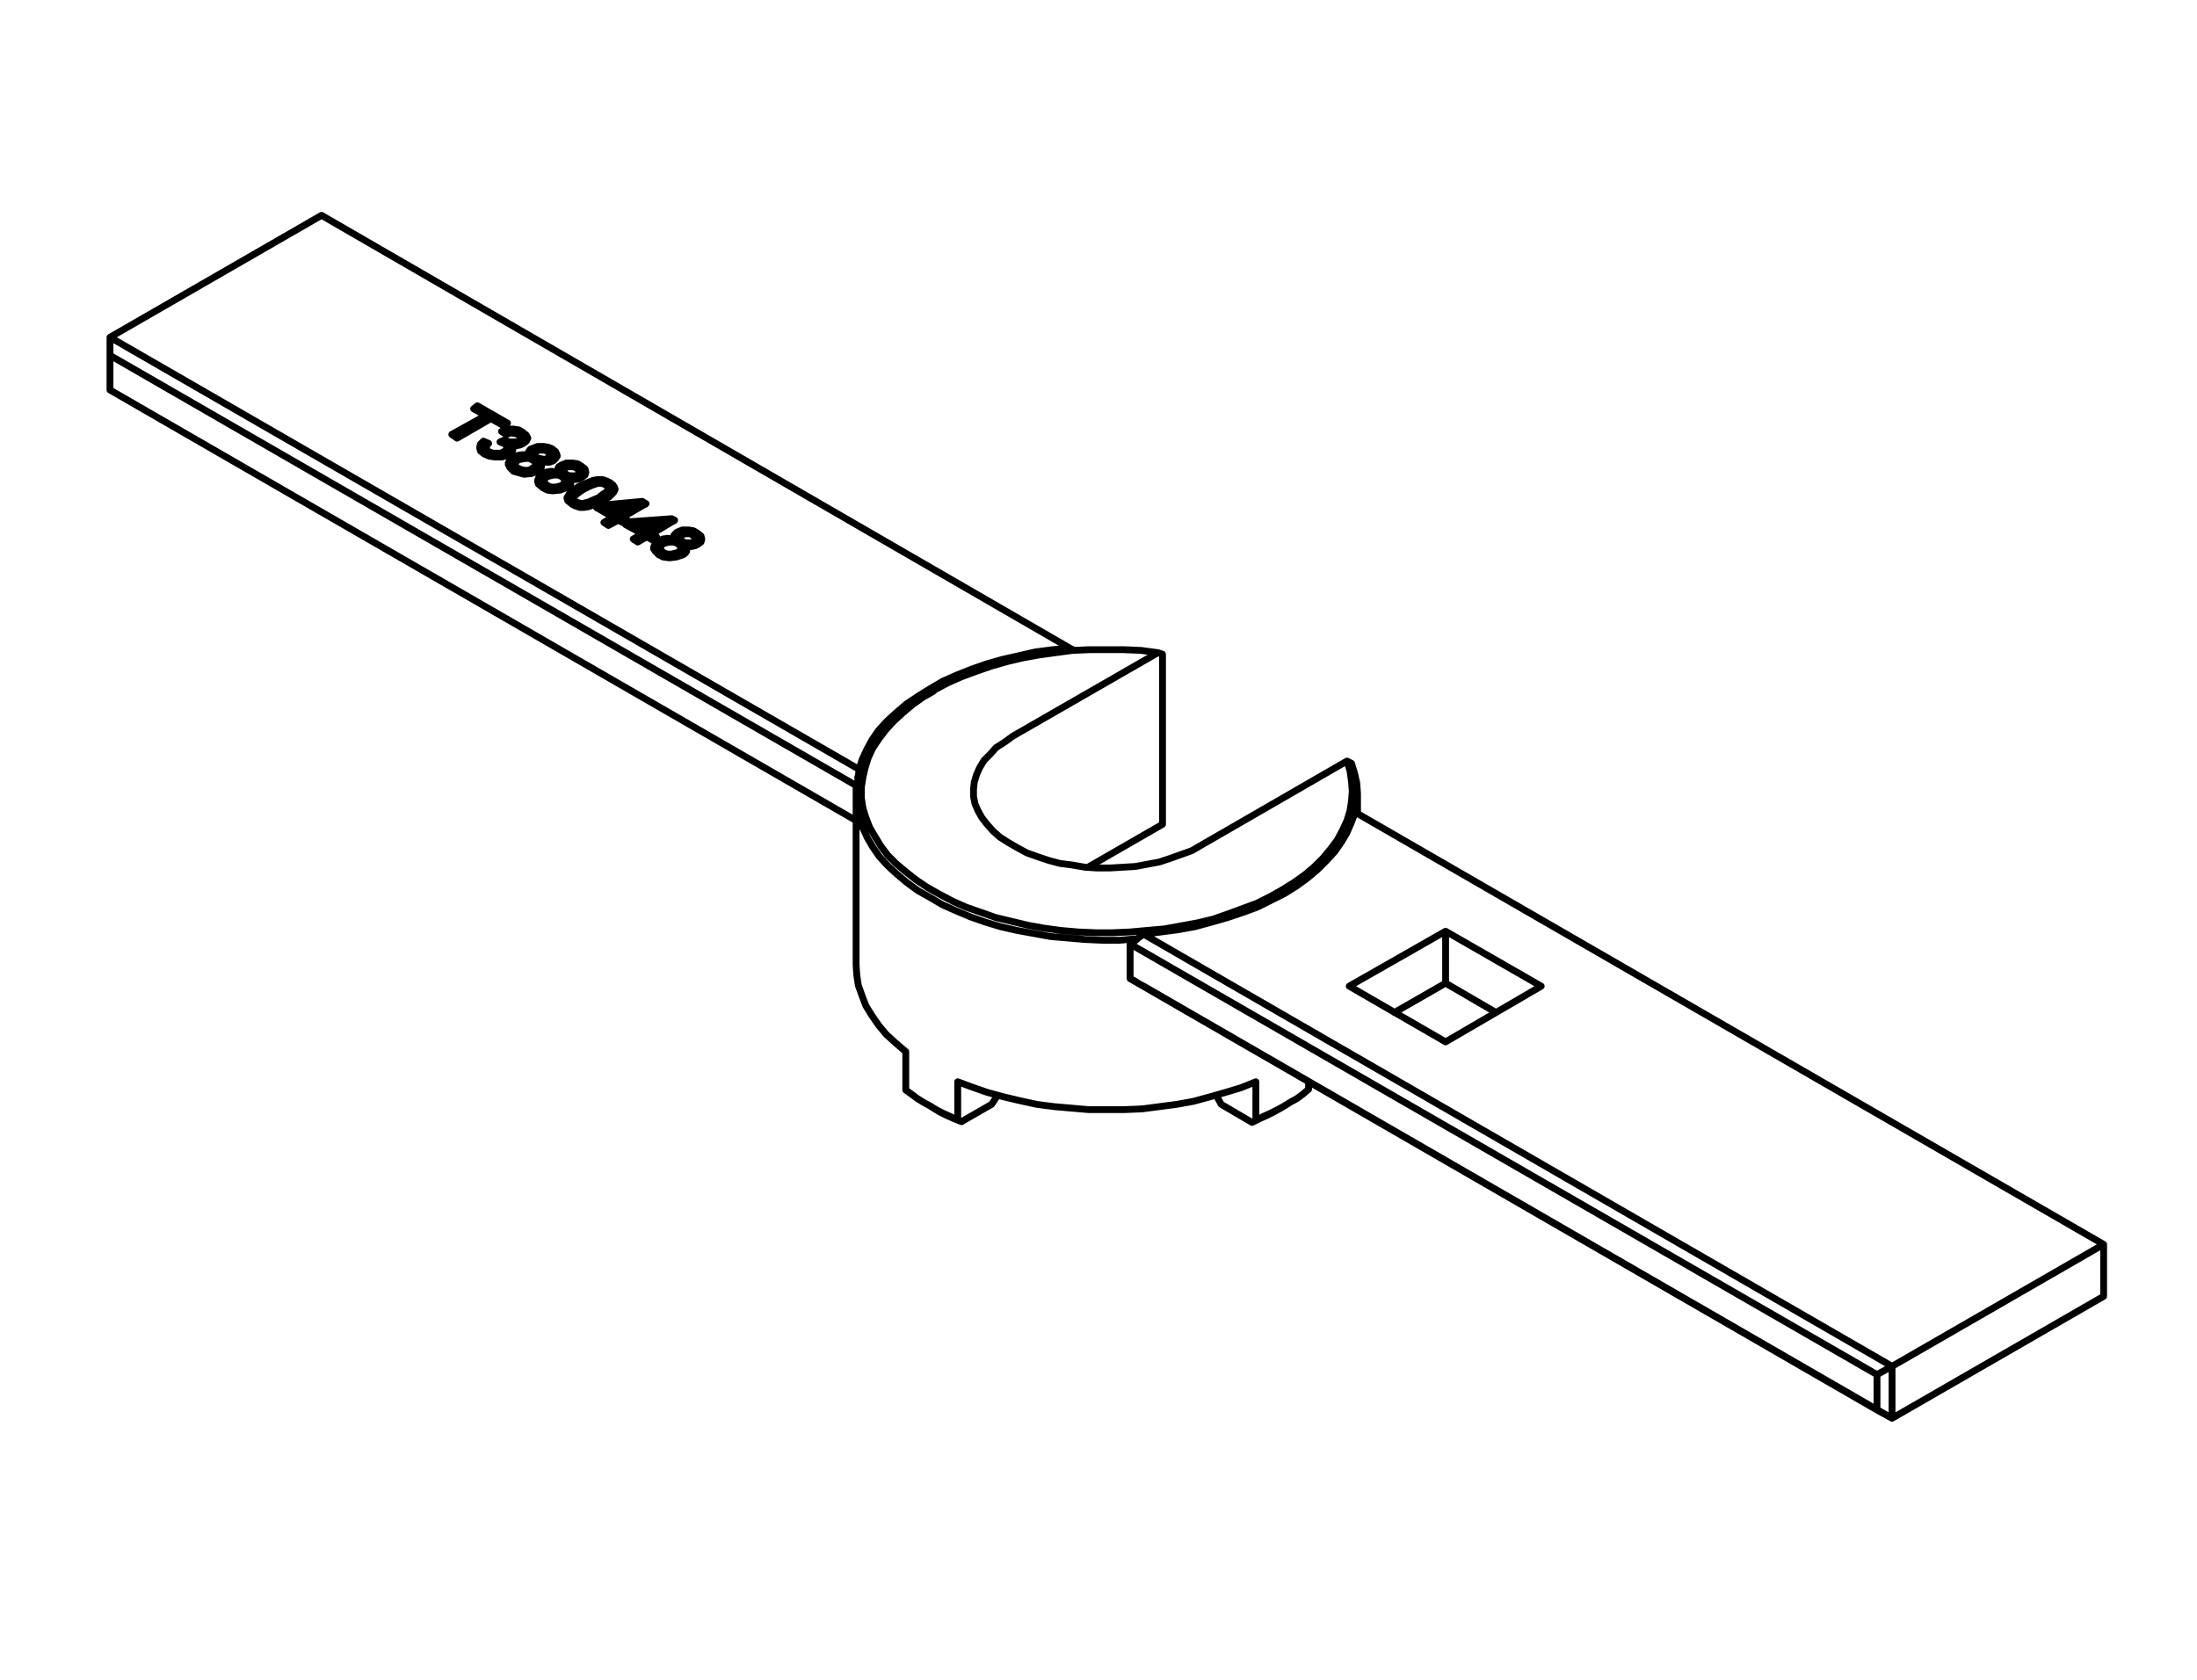 <?xml version="1.0" encoding="UTF-8" standalone="no"?>
<!-- Created with Inkscape (http://www.inkscape.org/) -->

<svg
   xmlns:dc="http://purl.org/dc/elements/1.1/"
   xmlns:cc="http://creativecommons.org/ns#"
   xmlns:rdf="http://www.w3.org/1999/02/22-rdf-syntax-ns#"
   xmlns:svg="http://www.w3.org/2000/svg"
   xmlns="http://www.w3.org/2000/svg"
   xmlns:sodipodi="http://sodipodi.sourceforge.net/DTD/sodipodi-0.dtd"
   xmlns:inkscape="http://www.inkscape.org/namespaces/inkscape"
   version="1.1"
   id="svg15242"
   xml:space="preserve"
   width="321.26"
   height="245.669"
   viewBox="0 0 321.26 245.669"
   sodipodi:docname="T3880448.svg"
   inkscape:version="0.92.4 (5da689c313, 2019-01-14)"><defs
     id="defs15246" /><sodipodi:namedview
     pagecolor="#ffffff"
     bordercolor="#666666"
     borderopacity="1"
     objecttolerance="10"
     gridtolerance="10"
     guidetolerance="10"
     inkscape:pageopacity="0"
     inkscape:pageshadow="2"
     inkscape:window-width="640"
     inkscape:window-height="480"
     id="namedview15244"
     showgrid="false"
     inkscape:zoom="3.4517944"
     inkscape:cx="160.63"
     inkscape:cy="122.83466"
     inkscape:window-x="0"
     inkscape:window-y="0"
     inkscape:window-maximized="1"
     inkscape:current-layer="g15250" /><g
     id="g15250"
     inkscape:groupmode="layer"
     inkscape:label="T3880448"
     transform="matrix(1.333,0,0,-1.333,0,245.669)"><g
       id="g15252"
       transform="translate(74.751,124.085)"><path
         d="m 0,0 v 0.083 m -2.313,0 V 0 m 3.882,0.991 v 0.165 m -1.817,0 V 1.074 M -11.81,5.533 V 5.451 m 3.799,1.074 v 0.082 m -4.79,0.743 v 0.083 m -2.313,0 V 7.35 m 3.964,0.992 v 0.165 m -1.817,0 V 8.424 M -15.94,9.167 V 9.25 m -2.312,0.083 V 9.167 m 3.881,1.074 v 0.083 m -1.734,0.082 v -0.165 m -5.368,0.826 v -0.083 m 2.312,0 v 0.166 m 1.569,0.908 v 0.083 m 45.26,-27.75 -0.413,-0.248 m -8.094,-11.15 v -18.665 m 55.004,16.6 v 2.065 m -8.424,-34.357 0.413,0.248 m -38.899,0 0.413,-0.248 m -8.425,35.348 -81.929,47.241 m 0,0 v 1.983 m 0,0 82.177,-47.407 m 0,0 -0.082,-0.66 -0.083,-0.248 m 23.29,14.205 -1.899,-0.165 -1.9,-0.248 -1.817,-0.413 -1.817,-0.413 -1.734,-0.495 -1.652,-0.578 -1.652,-0.661 -1.486,-0.661 -1.404,-0.826 -1.322,-0.826 -1.239,-0.825 -1.156,-0.992 -0.991,-0.908 -0.909,-0.991 -0.743,-1.074 -0.578,-1.073 -0.495,-1.074 -0.331,-1.074 m 23.703,13.049 h -0.082 l -0.496,0.248 M -62.686,17.426 19.161,-29.815 m -81.847,51.04 V 17.426 M 0.165,-0.661 -0.578,-0.908 -1.321,-0.991 -1.982,-0.908 -2.478,-0.661 M 0.413,0.33 0.578,0.083 V -0.248 L 0.413,-0.496 0.165,-0.661 M 1.817,0.496 1.487,0.33 1.074,0.248 0.413,0.33 M 1.734,1.734 2.147,1.404 2.23,1.074 2.147,0.743 1.817,0.496 M -0.496,1.817 0.083,2.065 H 0.826 L 1.321,1.982 1.734,1.734 M -0.661,0.991 -0.826,1.239 v 0.248 l 0.165,0.165 0.165,0.165 m -1.982,-0.991 0.413,0.248 0.578,0.082 0.413,-0.082 0.413,-0.083 m -1.817,-1.652 -0.413,0.413 -0.165,0.413 0.165,0.413 0.413,0.248 m -3.964,2.065 -0.496,0.247 m 0.992,0 -0.496,-0.247 m 0,0.578 0.496,-0.331 m 2.064,1.817 -2.56,-1.486 m 2.147,1.734 0.413,-0.248 M -8.755,4.79 -4.295,5.203 M -9.333,4.542 -8.755,4.79 m 1.239,-1.321 -1.817,1.073 m 0.826,-1.651 0.991,0.578 M -8.011,2.56 -8.507,2.891 M -6.938,3.138 -8.011,2.56 m -4.625,4.13 -0.661,-0.248 -0.826,-0.083 -0.578,0.083 -0.496,0.248 m 2.891,0.991 0.165,-0.248 v -0.33 l -0.165,-0.248 -0.33,-0.165 m 1.734,1.156 -0.33,-0.165 -0.413,-0.083 -0.661,0.083 m 1.322,1.404 0.412,-0.331 0.083,-0.33 -0.083,-0.33 -0.33,-0.248 m -2.312,1.321 0.578,0.248 h 0.66 l 0.579,-0.082 0.413,-0.248 m -2.396,-0.743 -0.165,0.247 v 0.248 l 0.083,0.165 0.248,0.165 m -2.065,-0.991 0.495,0.248 0.496,0.083 0.496,-0.083 0.412,-0.082 m -1.817,-1.652 -0.495,0.413 -0.083,0.413 0.166,0.413 0.33,0.247 m -3.386,3.221 0.165,-0.33 v -0.248 l -0.165,-0.248 -0.248,-0.247 m 1.569,1.239 -0.33,-0.166 -0.413,-0.082 -0.578,0.082 m 1.239,1.404 0.412,-0.33 0.166,-0.33 -0.166,-0.331 -0.33,-0.247 m -2.395,1.321 0.661,0.248 h 0.66 l 0.579,-0.083 0.413,-0.248 m -1.817,-0.247 -0.496,0.33 m 1.817,-0.33 -0.33,0.082 -0.413,0.083 -0.248,-0.083 -0.33,-0.082 m 1.404,-0.744 0.165,0.248 0.082,0.165 -0.082,0.165 -0.248,0.166 m -1.321,-0.661 0.33,-0.165 h 0.413 0.33 l 0.331,0.082 m -1.487,0.165 v 0 l 0.083,-0.082 m -0.661,-0.165 0.578,0.247 m -0.165,-0.412 -0.165,0.082 -0.248,0.083 m 0.413,-1.074 0.33,0.248 v 0.248 l -0.082,0.247 -0.248,0.166 m -1.652,-0.909 0.496,-0.165 h 0.495 0.33 l 0.331,0.165 m -1.652,0.909 -0.248,-0.248 v -0.248 l 0.083,-0.248 0.165,-0.165 m -0.578,1.156 0.578,-0.247 m -0.496,-1.157 -0.412,0.331 -0.083,0.413 0.083,0.33 0.33,0.33 m 2.808,-1.486 -0.743,-0.248 h -0.826 l -0.578,0.083 -0.579,0.247 m 2.065,3.139 -1.321,0.743 m 1.817,-0.496 -0.496,-0.247 m -2.808,2.147 3.304,-1.9 m -3.717,1.57 0.413,0.33 m 0.909,-1.074 -1.322,0.744 m -2.395,-2.808 3.717,2.064 m -3.139,-2.477 -0.578,0.413 m 4.295,1.734 -3.717,-2.147 m 67.228,-23.043 -82.094,47.489 m -23.208,-13.379 23.208,13.379 m 23.703,-28.08 -0.66,-0.248 -0.826,-0.083 -0.578,0.166 -0.579,0.165 m 2.891,1.073 0.165,-0.33 V 8.92 l -0.165,-0.248 -0.248,-0.165 m 1.735,1.156 -0.413,-0.165 h -0.413 l -0.661,0.082 m 1.322,1.404 0.413,-0.33 0.165,-0.413 -0.165,-0.33 -0.248,-0.248 m -2.395,1.321 0.66,0.248 h 0.661 l 0.496,-0.082 0.413,-0.166 m -2.396,-0.825 -0.165,0.247 v 0.248 l 0.165,0.248 0.166,0.082 m -1.983,-0.991 0.413,0.248 0.579,0.083 h 0.412 l 0.413,-0.165 m -1.817,-1.652 -0.412,0.413 -0.166,0.495 0.166,0.331 0.412,0.247 m 9.829,-4.707 -0.744,-0.331 -0.826,-0.33 -0.495,-0.083 h -0.496 l -0.495,0.166 -0.331,0.165 M -7.846,7.268 -7.516,7.02 -7.35,6.772 -7.268,6.525 -7.433,6.194 -7.929,5.699 -8.589,5.286 m -2.643,1.569 0.743,0.33 0.826,0.331 0.496,0.082 h 0.495 l 0.496,-0.165 0.33,-0.165 m -4.708,-1.652 0.248,0.413 0.33,0.33 0.744,0.496 m -0.744,-1.982 -0.495,0.413 -0.083,0.33 m 9.333,-4.625 -0.578,0.33 m 1.074,0 -0.496,-0.33 m 0,0.661 0.496,-0.331 m 1.982,1.817 -2.478,-1.486 m 2.147,1.652 0.331,-0.166 m -4.873,-0.165 4.542,0.331 m -5.038,-0.661 0.496,0.33 m 1.321,-1.321 -1.817,0.991 m 0.826,-1.569 0.991,0.578 M -4.79,0.743 -5.286,1.074 M -3.799,1.321 -4.79,0.743 m 23.951,-30.558 -81.847,47.241 m 0,0 v 0 M -0.826,1.239 v 0.165 l 0.165,0.165 0.165,0.165 m 0,0 0.579,0.248 H 0.826 L 1.321,1.9 1.734,1.652 m 0,0 L 2.147,1.321 2.23,0.991 M 0.413,0.248 0.578,0 V -0.165 M -3.056,0 v 0.083 l 0.165,0.33 0.413,0.33 m 0,0 0.413,0.165 0.578,0.083 h 0.413 L -0.661,0.908 M -0.165,1.074 -0.248,0.991 -0.083,0.826 0.083,0.743 m 0,0 0.33,-0.165 h 0.33 0.331 l 0.247,0.083 m 0,0 0.166,0.247 0.082,0.083 M -2.313,0 v -0.083 l 0.083,-0.247 0.248,-0.166 m 0,0 0.413,-0.165 h 0.495 l 0.331,0.083 0.33,0.082 m 0,0 0.33,0.248 V 0 m -0.33,-0.496 v 0.083 m -1.569,-0.083 v 0.083 m 0,0 0.413,-0.165 h 0.495 l 0.331,0.082 0.33,0.083 M -1.982,0.578 -2.23,0.33 -2.313,0 -2.23,-0.165 -1.982,-0.413 m 1.569,0.991 -0.413,0.165 H -1.321 L -1.652,0.661 -1.982,0.578 m 1.569,-0.991 0.33,0.248 v 0.33 L -0.165,0.33 -0.413,0.578 M 0.413,0.248 V 0.33 m -2.891,0.413 v 0.083 m 1.817,0.082 V 0.991 M 0.083,0.826 0.413,0.661 h 0.33 0.331 L 1.321,0.743 M 0.083,1.487 -0.165,1.321 -0.248,1.156 -0.083,0.991 0.083,0.826 M 1.239,1.487 0.991,1.652 H 0.578 0.33 L 0.083,1.487 M 1.321,0.743 1.487,0.991 1.569,1.156 1.404,1.321 1.239,1.487 M 1.321,0.661 v 0.082 m -1.238,0 v 0.083 m 1.651,0.826 v 0.082 m -6.937,-0.743 0.908,0.578 m -1.734,1.074 0.413,0.248 m 0,0 4.542,0.33 m 0,0 0.248,-0.165 M -3.221,1.569 -2.808,1.321 m -0.991,0.496 1.486,0.908 M -4.955,2.478 -3.799,1.817 M -0.496,1.734 V 1.817 M -4.295,1.569 v 0.083 m 1.074,-0.083 v 0.083 m 2.147,1.569 V 3.304 M -5.616,2.891 v 0.082 m 1.817,-0.991 1.486,0.826 M -4.955,2.643 -3.799,1.982 m 1.486,0.826 -2.642,-0.165 m 2.642,0.082 V 2.808 M -3.799,1.817 v 0.165 m -1.156,0.496 v 0.165 m -3.469,0.248 0.908,0.495 M -9.25,4.46 -8.755,4.708 m 0,0 4.46,0.33 m 0,0 0.331,-0.165 M -6.442,3.386 -6.029,3.138 m -0.909,0.579 1.487,0.825 M -8.094,4.377 -6.938,3.717 M -7.516,3.386 v 0.083 m 1.074,-0.083 v 0.083 m 2.147,1.569 V 5.203 M -8.755,4.708 V 4.79 M -5.451,4.542 V 4.625 M -6.938,3.717 v 0.082 m 0,0 1.487,0.826 M -8.094,4.46 -6.938,3.799 M -5.451,4.625 -8.094,4.46 m 0,-0.083 V 4.46 m -3.138,2.312 0.743,0.331 0.826,0.33 0.496,0.083 0.495,-0.083 0.496,-0.083 0.33,-0.165 m 0,0 0.33,-0.248 L -7.35,6.69 V 6.525 m -5.204,-0.992 0.248,0.413 0.33,0.331 0.744,0.495 M -11.81,5.451 V 5.368 l 0.082,-0.165 0.165,-0.165 m 0,0 0.331,-0.083 0.33,-0.082 h 0.33 l 0.331,0.082 0.578,0.248 0.578,0.33 m 0,0 0.413,0.248 0.496,0.331 0.082,0.247 0.083,0.166 m -1.074,-0.909 0.413,0.33 0.496,0.331 0.082,0.165 0.083,0.165 -0.083,0.248 -0.248,0.165 m -3.221,-1.899 0.331,-0.083 0.33,-0.083 0.33,0.083 0.331,0.083 0.578,0.247 0.578,0.248 m -1.652,0.909 -0.495,-0.331 -0.413,-0.33 -0.083,-0.165 -0.082,-0.166 0.082,-0.247 0.165,-0.165 m 2.396,2.064 -0.496,-0.165 -0.413,-0.165 -0.661,-0.33 m 2.395,0.495 -0.165,0.083 -0.248,0.082 h -0.412 m -2.396,-2.147 v 0.083 m -0.991,0.412 v 0.083 m 4.708,1.569 v 0.083 m -3.386,-0.496 v 0.083 m -2.313,1.734 v 0.165 l 0.083,0.166 0.248,0.165 m 0,0 0.578,0.248 h 0.66 l 0.579,-0.083 0.413,-0.248 m 0,0 0.412,-0.33 0.083,-0.33 M -12.306,7.598 -12.141,7.35 V 7.185 m -3.634,0.165 v 0.083 l 0.166,0.33 0.33,0.331 m 0,0 0.495,0.165 0.496,0.083 h 0.496 l 0.412,-0.083 m 0.413,0.165 V 8.342 l 0.166,-0.166 0.165,-0.082 m 0,0 0.33,-0.165 h 0.33 0.331 l 0.248,0.082 m 0,0 0.165,0.248 V 8.342 M -15.031,7.35 V 7.268 l 0.082,-0.248 0.248,-0.165 m 0,0 0.413,-0.165 h 0.496 l 0.33,0.082 0.33,0.083 m 0,0 0.248,0.248 0.083,0.247 m -1.9,-0.413 0.413,-0.165 h 0.496 l 0.33,0.083 0.33,0.082 m -1.569,0.992 -0.33,-0.248 V 7.35 l 0.082,-0.165 0.248,-0.248 m 1.569,0.992 -0.413,0.165 h -0.495 l -0.331,-0.083 -0.33,-0.082 m 1.569,-0.992 0.248,0.248 0.083,0.331 -0.083,0.165 -0.248,0.248 m 0,-1.074 v 0.082 m -1.569,-0.082 v 0.082 m 2.395,0.661 v 0.083 m -2.973,0.413 v 0.082 m 1.899,0.083 v 0.083 m 0.744,-0.166 0.33,-0.165 h 0.33 0.331 l 0.248,0.083 m -1.322,0.826 -0.165,-0.248 -0.083,-0.165 0.166,-0.165 0.165,-0.166 m 1.156,0.661 -0.33,0.165 h -0.331 -0.33 L -12.719,8.92 m 1.322,-0.826 0.165,0.248 0.082,0.165 -0.165,0.165 -0.165,0.165 m 0.083,-0.826 v 0.083 m -1.239,0 v 0.082 m -4.13,2.313 v 0.082 l 0.165,0.166 0.166,0.165 m 0,0 0.66,0.248 h 0.661 l 0.496,-0.083 0.413,-0.165 m 0,0 0.413,-0.331 0.165,-0.412 m -1.9,-0.661 0.165,-0.331 V 9.002 m -3.551,0.248 h -0.083 l 0.166,0.413 0.412,0.248 m 0,0 0.413,0.248 0.579,0.082 0.412,-0.082 0.413,-0.083 m 0.496,0.165 v 0 l 0.083,-0.165 0.165,-0.165 m 0,0 0.33,-0.165 h 0.413 0.248 l 0.248,0.165 m 0,0 0.247,0.165 v 0.165 M -18.252,9.167 V 9.085 l 0.082,-0.165 0.248,-0.248 m 0,0 0.413,-0.165 h 0.495 l 0.413,0.082 0.248,0.083 m 0,0 0.331,0.248 0.082,0.247 m 4.956,-0.165 v 0.083 m -2.23,0 v 0.082 m -4.708,-0.33 0.413,-0.165 0.495,-0.083 0.413,0.083 0.248,0.165 m -1.569,0.909 -0.248,-0.248 -0.082,-0.331 0.082,-0.165 0.248,-0.165 m 1.569,0.909 -0.33,0.165 h -0.496 l -0.413,-0.083 -0.33,-0.082 m 1.569,-0.909 0.331,0.248 0.082,0.248 -0.165,0.247 -0.248,0.166 m 0,-1.074 v 0.165 m -1.569,-0.165 v 0.165 m 2.395,0.661 V 9.58 m -2.891,0.331 v 0.082 m 1.817,0.083 v 0.083 m 0.744,-0.166 0.33,-0.082 0.413,-0.083 h 0.248 l 0.248,0.165 m -1.239,0.744 -0.248,-0.248 v -0.165 l 0.083,-0.165 0.165,-0.166 m 1.156,0.661 -0.248,0.165 h -0.413 -0.247 l -0.248,-0.082 m 1.239,-0.744 0.247,0.166 v 0.247 l -0.082,0.165 -0.248,0.083 m 0.083,-0.743 v 0.082 m -1.239,-0.082 v 0.082 m -5.864,1.735 0.495,-0.248 m -0.165,-0.496 v -0.082 l 0.083,-0.165 0.165,-0.166 m 0,0 0.496,-0.165 0.495,-0.082 0.33,0.082 0.331,0.165 m 0,0 0.33,0.248 v 0.165 m -0.578,0.661 0.413,0.248 m 0,0 V 11.81 h 0.083 m 0,0 0.33,-0.165 0.413,-0.082 0.33,0.082 0.331,0.083 m 0,0 0.165,0.165 0.082,0.165 m -1.982,0.826 0.496,0.083 0.66,0.082 0.579,-0.165 0.413,-0.165 m 0,0 0.412,-0.331 0.083,-0.33 m -1.734,-0.743 0.165,-0.331 v -0.082 m -3.634,0.165 v 0 l 0.083,0.33 0.33,0.331 m 7.516,-0.826 v 0.082 m -2.23,-0.082 v 0.082 m -3.056,-0.413 v 0.083 m -1.652,-0.083 v 0.083 m 2.478,0.661 v 0.082 m -3.056,0.331 v 0.082 m -3.386,0.661 3.634,2.065 m -1.239,0.826 0.33,0.247 m 0,0 3.139,-1.817 m 1.404,-2.064 v 0.082 m -1.404,0 v 0.083 m 1.817,0.826 v 0.082 m -1.9,-0.908 v 0.082 m -2.147,2.561 v 0.082 m -0.909,0.991 v 0.083 m 73.092,-57.978 82.094,-47.406 m 0,0 -1.652,-0.909 m 0,0 -81.929,47.241 m 0,0 0.496,0.331 0.495,0.413 0.496,0.33 m 82.094,-47.406 v -5.699 m 0,0 -1.652,0.908 m 0,0 v 3.882 m -80.442,48.315 1.9,0.248 1.899,0.248 1.817,0.33 1.817,0.496 1.734,0.495 1.735,0.578 1.569,0.578 1.487,0.744 1.486,0.743 1.322,0.826 1.239,0.908 1.073,0.909 0.991,0.991 0.909,0.991 0.743,1.074 0.578,0.991 0.496,1.156 0.413,1.074 m 82.094,-47.407 -82.094,47.407 m 82.094,-47.407 -23.208,-13.379 m -38.487,41.707 -10.489,6.029 m 0,0 -10.571,-6.029 m 0,0 10.571,-6.111 m 0,0 10.489,6.111 m 61.695,-34.027 v 5.699 m 0,-5.699 -23.208,-13.379 m -83.581,48.232 81.929,-47.324 m -81.929,47.324 v 3.799 m 83.581,-52.031 -82.094,47.406 m 0,0 -0.496,0.248 -0.495,0.331 -0.496,0.247 m 34.605,-0.495 v 5.698 m 5.534,-8.919 -5.534,3.221 m 0,0 -5.616,-3.221 m -25.933,39.478 -1.817,0.247 -1.899,0.083 h -1.9 -1.899 l -1.9,-0.083 -1.817,-0.247 -1.817,-0.248 -1.817,-0.33 -1.734,-0.413 -1.735,-0.496 -1.651,-0.578 -1.57,-0.578 -1.486,-0.661 -1.404,-0.743 -1.322,-0.826 -1.156,-0.826 -1.074,-0.909 -0.991,-0.908 -0.908,-0.991 -0.744,-0.991 -0.66,-0.991 -0.496,-1.074 -0.33,-1.074 -0.248,-1.073 -0.165,-1.074 v -1.156 l 0.165,-1.074 0.33,-1.074 0.413,-1.073 0.578,-0.991 0.661,-1.074 0.744,-0.991 0.908,-0.908 1.074,-0.909 1.156,-0.908 1.239,-0.826 1.321,-0.744 1.404,-0.743 1.487,-0.661 1.652,-0.578 1.651,-0.578 1.735,-0.413 1.734,-0.413 1.817,-0.33 1.817,-0.248 1.9,-0.165 1.899,-0.083 h 1.9 l 1.899,0.083 1.817,0.165 1.9,0.165 1.817,0.331 1.817,0.33 1.734,0.413 1.652,0.578 1.569,0.578 1.569,0.578 1.487,0.744 1.322,0.743 1.321,0.826 1.156,0.826 1.074,0.908 0.908,0.909 0.826,0.991 0.744,0.991 0.578,1.073 0.495,1.074 0.331,1.074 0.165,1.073 0.082,1.074 -0.082,1.074 -0.165,1.156 -0.331,1.074 m 0,0 0.496,-0.248 m 0,0 0.33,-1.074 0.248,-1.073 0.082,-1.157 v -1.073 L 74,-28.989 m -24.033,-13.792 -1.9,-0.166 h -1.899 l -1.9,0.083 -1.9,0.165 -1.899,0.165 -1.817,0.331 -1.817,0.33 -1.817,0.413 -1.652,0.496 -1.652,0.578 -1.569,0.66 -1.486,0.661 -1.404,0.826 -1.322,0.743 -1.239,0.909 -1.073,0.908 -0.991,0.909 -0.909,0.991 -0.743,1.073 -0.578,0.992 -0.496,1.073 -0.413,1.074 -0.248,1.156 -0.082,1.074 v 1.073 l 0.248,1.157 0.247,1.073 0.413,1.074 0.578,1.074 0.661,0.991 0.826,1.073 0.908,0.909 1.074,0.991 1.156,0.826 1.239,0.826 0.744,0.413 m 25.52,4.294 -0.496,0.166 m 10.737,-47.076 -1.652,-0.661 -1.652,-0.496 -1.734,-0.495 -1.817,-0.496 -1.817,-0.33 -1.9,-0.248 -1.899,-0.248 -1.982,-0.082 h -1.9 -1.982 l -1.9,0.165 -1.899,0.165 -1.9,0.248 -1.899,0.413 -1.735,0.413 -1.817,0.495 -1.651,0.578 -1.57,0.579 m 0,-4.213 v 4.213 m -5.698,-0.909 0.578,-0.413 0.661,-0.495 0.66,-0.413 0.744,-0.413 0.66,-0.413 0.826,-0.413 0.743,-0.331 0.826,-0.413 m -5.698,7.516 v -4.212 m 0,4.212 -1.157,0.991 -0.991,0.909 -0.826,0.991 -0.743,1.073 -0.661,1.074 -0.412,1.074 -0.413,1.156 -0.166,1.074 -0.082,1.156 m 33.614,15.444 v 18.665 m 16.022,-47.736 v 0.826 m -5.781,-4.213 0.826,0.413 0.743,0.331 0.826,0.413 0.743,0.413 0.661,0.413 0.743,0.413 0.661,0.495 0.578,0.496 m -5.781,0.826 v -4.213 m -26.677,42.121 -0.908,-0.661 -0.909,-0.578 -0.66,-0.743 -0.661,-0.661 -0.496,-0.826 -0.33,-0.743 -0.248,-0.826 -0.082,-0.743 v -0.826 l 0.165,-0.826 0.33,-0.743 0.413,-0.744 0.578,-0.743 0.661,-0.743 0.743,-0.661 0.909,-0.578 0.991,-0.578 1.074,-0.578 1.156,-0.413 1.239,-0.413 1.239,-0.33 1.321,-0.166 1.404,-0.247 1.321,-0.083 h 1.404 l 1.405,0.083 1.404,0.082 1.321,0.248 1.321,0.248 1.239,0.413 1.156,0.413 1.157,0.413 0.991,0.578 m 0,0 16.022,9.25 m -20.73,11.893 -15.94,-9.168 m 22.878,-40.386 -0.413,0.743 m 0,0.248 v -0.248 m 3.799,-2.725 0.413,0.247 m -0.413,-0.247 -3.386,1.982 m -24.695,0.743 v 0.248 m 0,-0.248 -0.495,-0.743 m 0,0 -3.304,-1.9 m -0.413,0.165 0.413,-0.165 m 35.018,1.487 v 0 l -0.743,-0.413 -0.826,-0.413 -0.743,-0.33 -0.826,-0.413 m -31.88,0.082 -0.826,0.331 -0.743,0.33 -0.826,0.413 -0.66,0.413 m 25.107,31.136 -8.177,-4.707"
         style="fill:none;stroke:#000000;stroke-width:0.75;stroke-linecap:round;stroke-linejoin:round;stroke-miterlimit:10;stroke-dasharray:none;stroke-opacity:1"
         id="path15254"
         inkscape:connector-curvature="0" /></g></g></svg>
